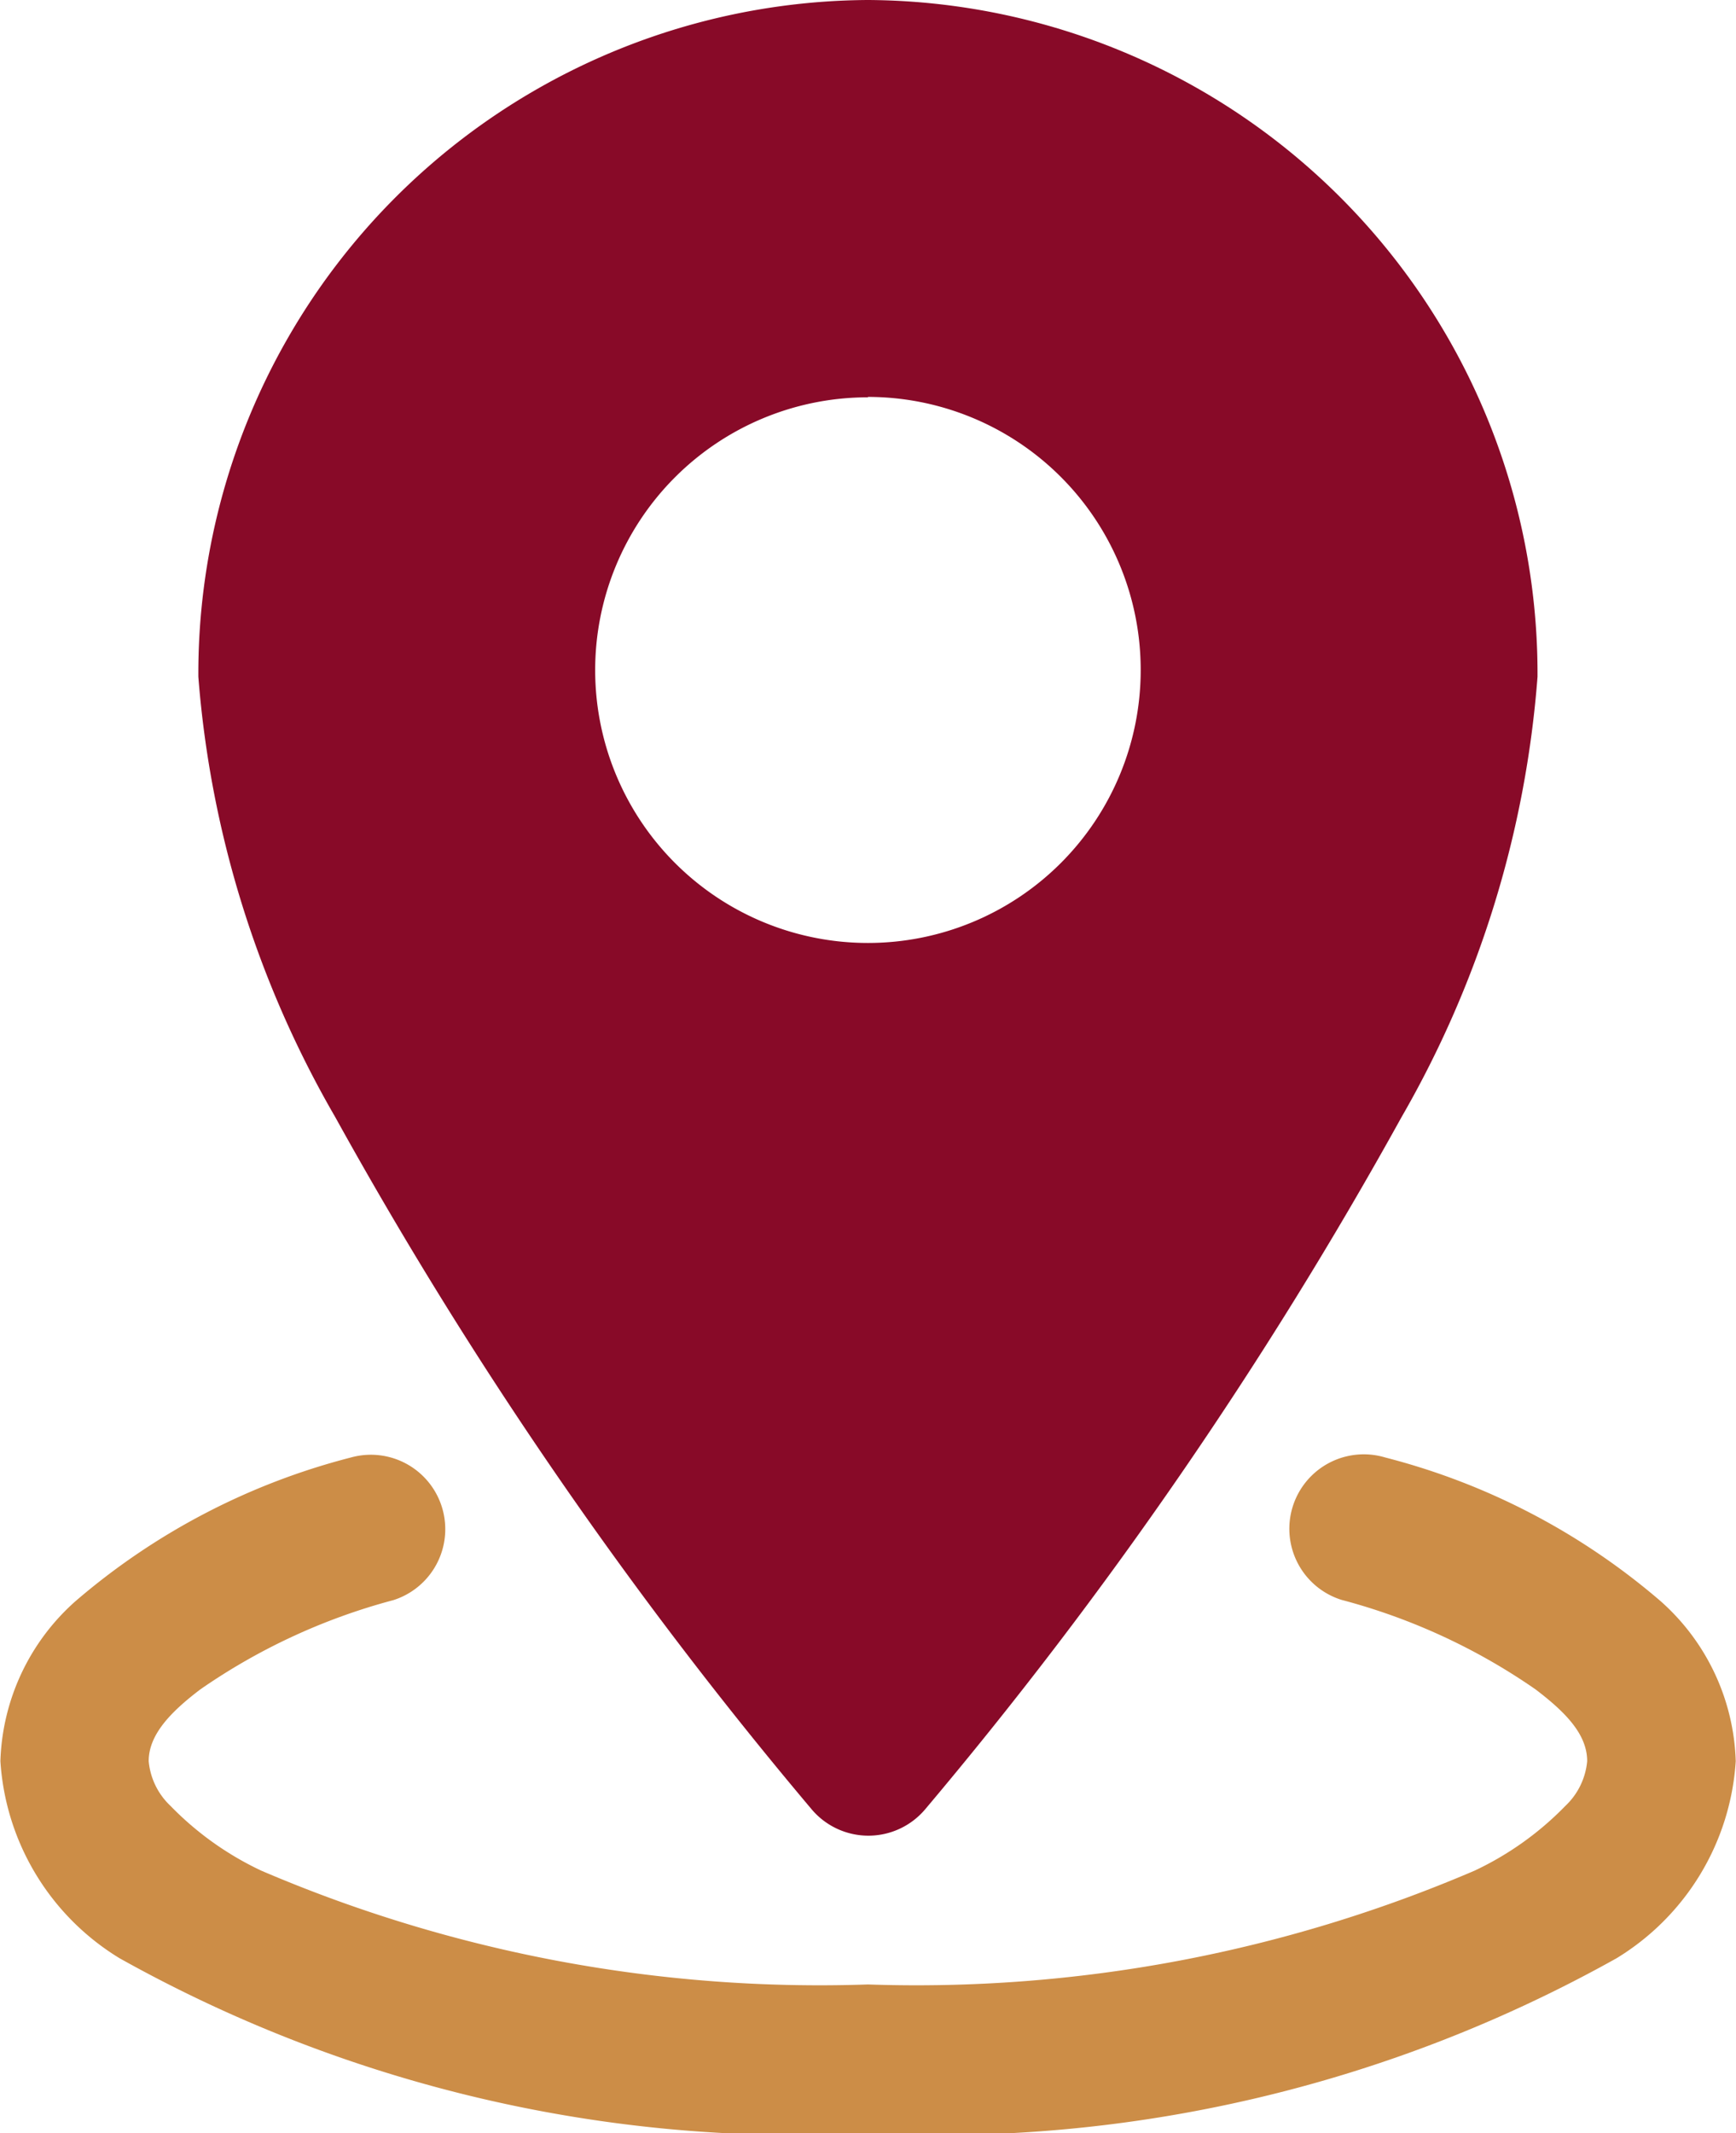 <svg xmlns="http://www.w3.org/2000/svg" width="13.111" height="16.107" viewBox="0 0 13.111 16.107">
  <g id="Icon" transform="translate(-3.25 -1.25)">
    <path id="Path_5965" data-name="Path 5965" d="M10.307,1.25A5.086,5.086,0,0,0,5.25,6.36,7.846,7.846,0,0,0,6.284,9.685a32.539,32.539,0,0,0,3.6,5.229.561.561,0,0,0,.853,0,32.539,32.539,0,0,0,3.6-5.229A7.846,7.846,0,0,0,15.364,6.36a5.086,5.086,0,0,0-5.057-5.11Zm0,3a2.06,2.06,0,1,0,2.06,2.06A2.061,2.061,0,0,0,10.307,4.247Z" transform="translate(-0.502)" fill="#880a28" fill-rule="evenodd"/>
    <path id="Path_5966" data-name="Path 5966" d="M13.389,17.009a4.646,4.646,0,0,1,1.458.674c.225.171.39.338.39.542a.529.529,0,0,1-.164.337,2.349,2.349,0,0,1-.687.49,10.7,10.7,0,0,1-4.581.859,10.7,10.7,0,0,1-4.581-.859,2.349,2.349,0,0,1-.687-.49.529.529,0,0,1-.164-.337c0-.2.165-.371.39-.542a4.646,4.646,0,0,1,1.458-.674A.562.562,0,0,0,5.9,15.932a5.152,5.152,0,0,0-2.081,1.086,1.682,1.682,0,0,0-.566,1.207,1.882,1.882,0,0,0,.9,1.488,10.5,10.5,0,0,0,5.653,1.322,10.5,10.5,0,0,0,5.653-1.322,1.882,1.882,0,0,0,.9-1.488,1.682,1.682,0,0,0-.566-1.207,5.152,5.152,0,0,0-2.081-1.086.562.562,0,0,0-.324,1.077Z" transform="translate(0 -3.677)" fill="#cc8d47" fill-rule="evenodd"/>
  </g>
</svg>
